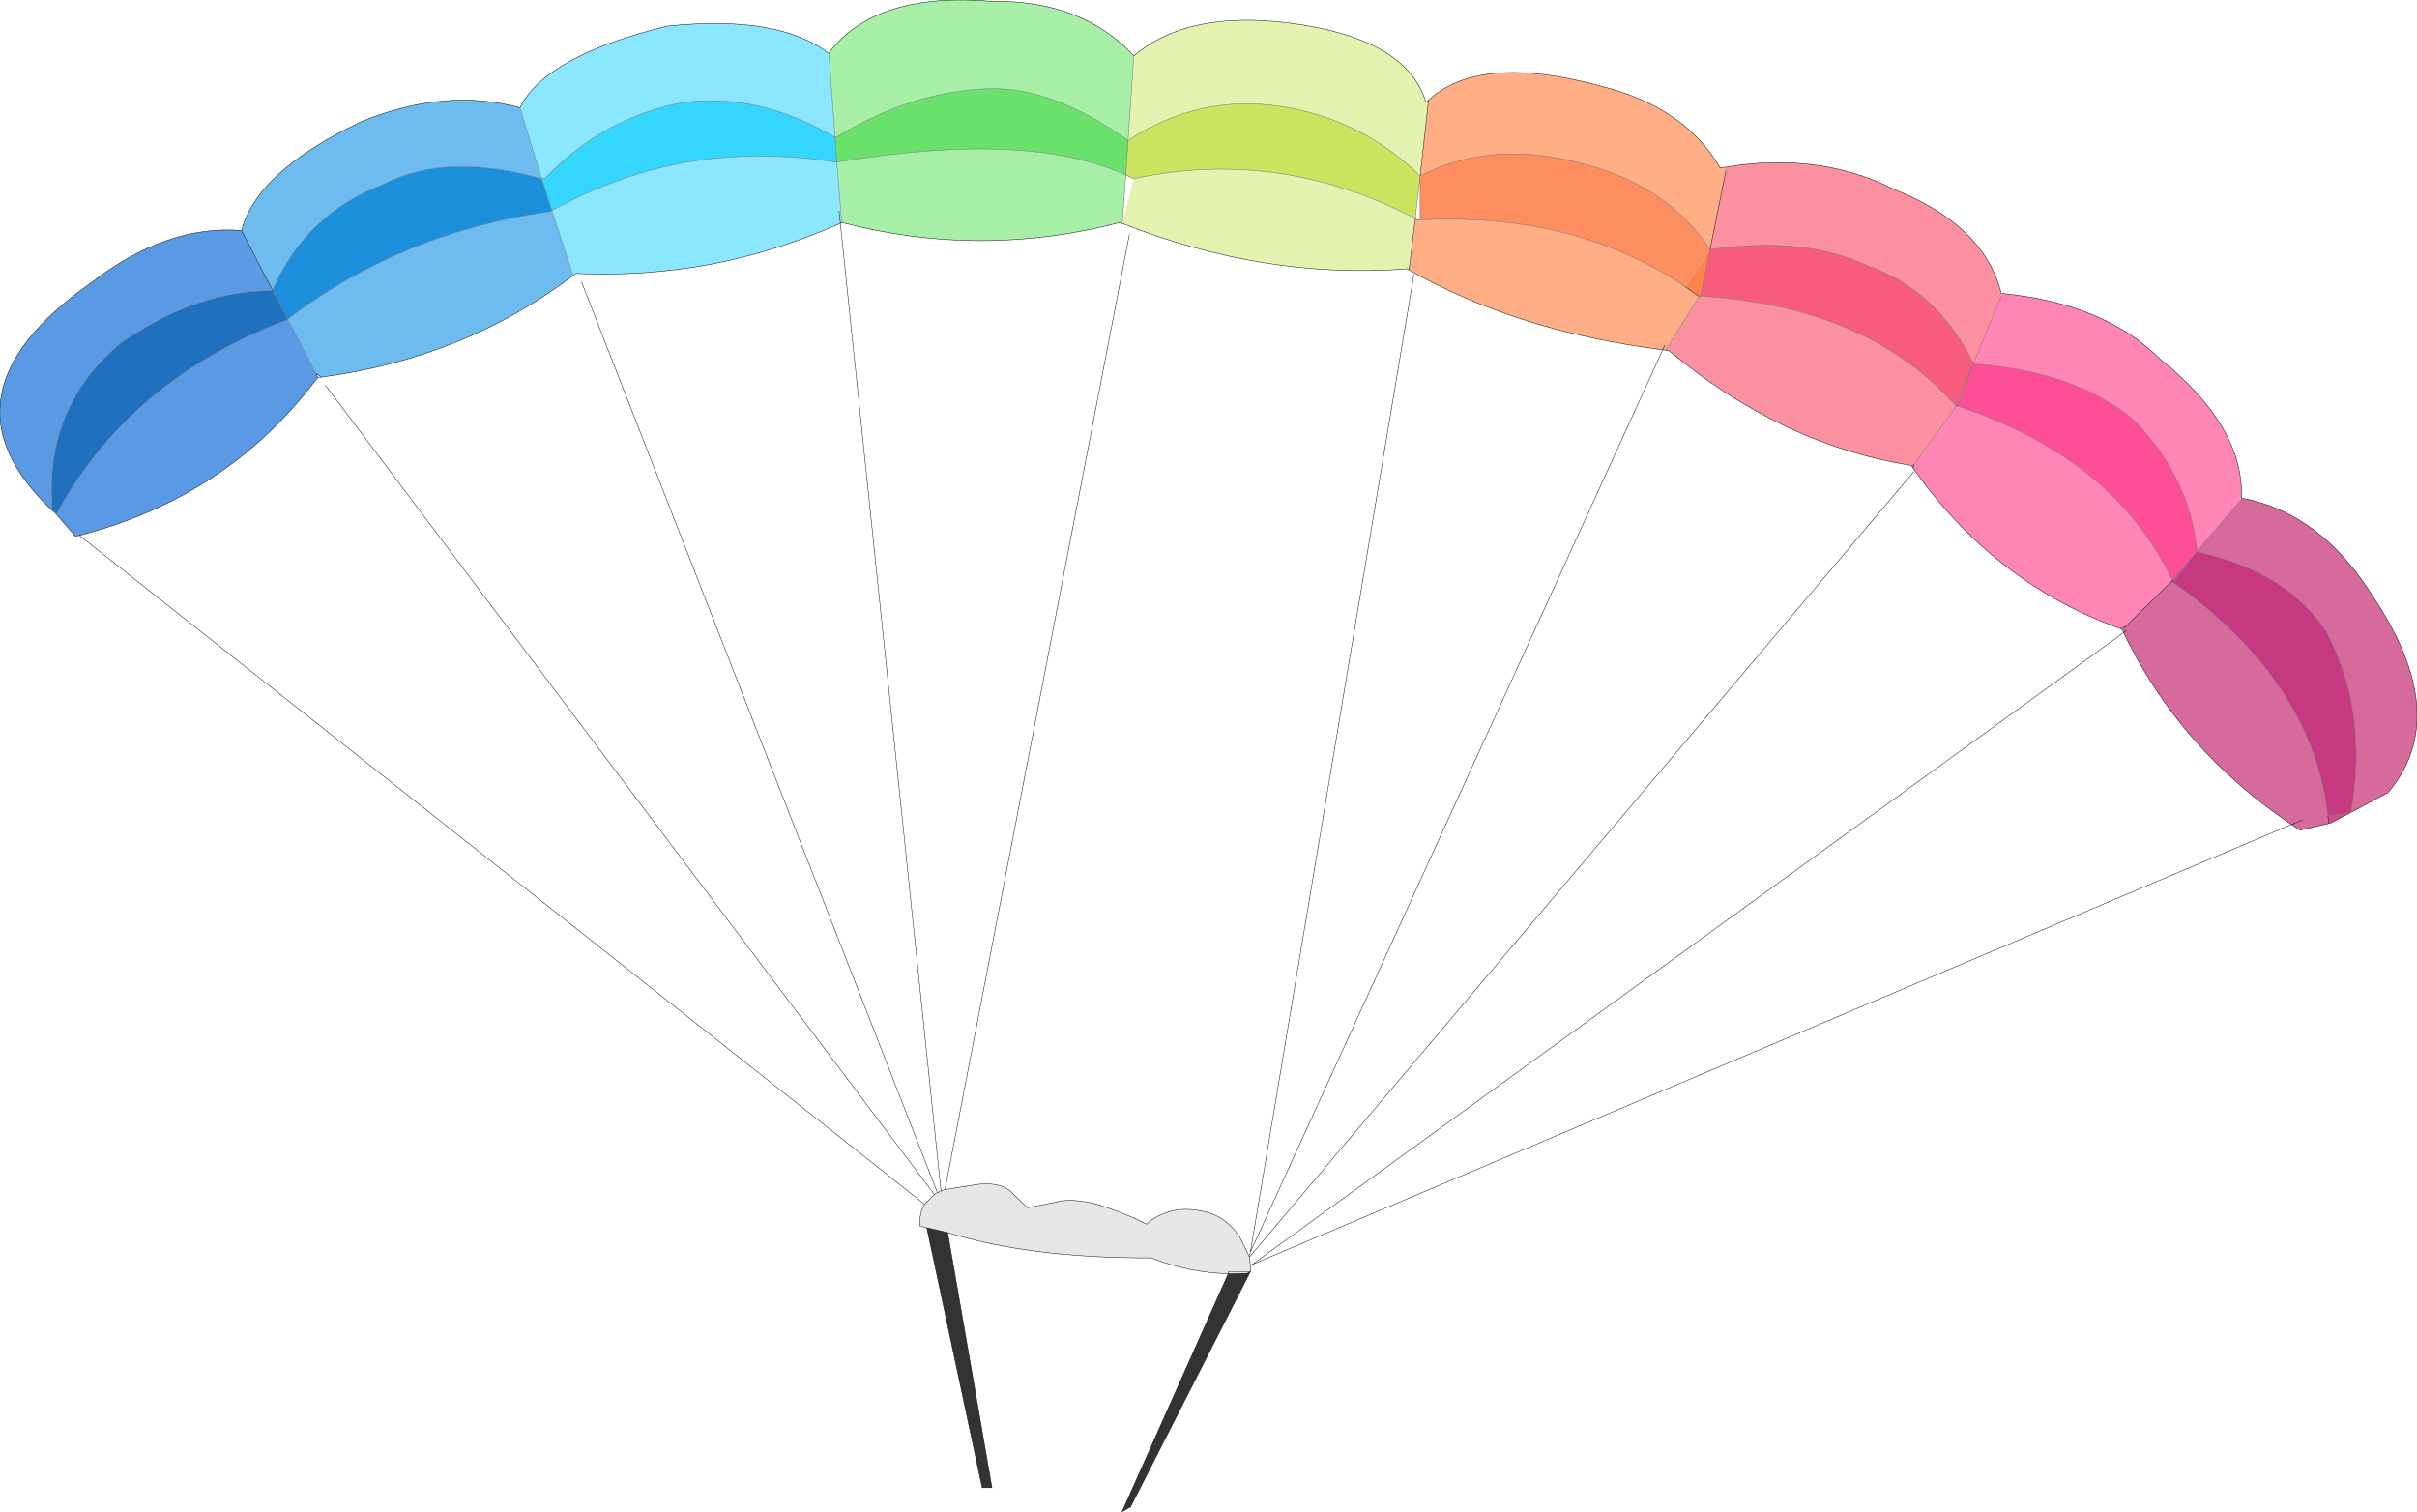 <?xml version="1.0" encoding="UTF-8" standalone="no"?>
<svg xmlns:ffdec="https://www.free-decompiler.com/flash" xmlns:xlink="http://www.w3.org/1999/xlink" ffdec:objectType="shape" height="170.6px" width="272.65px" xmlns="http://www.w3.org/2000/svg">
  <g transform="matrix(1.0, 0.0, 0.0, 1.0, 139.55, 99.45)">
    <path d="M48.35 -59.95 L47.95 -60.0 Q31.65 -62.05 19.4 -69.0 L20.1 -74.8 20.35 -74.65 20.65 -74.65 Q38.2 -75.5 50.55 -67.1 L52.05 -66.05 52.15 -66.05 48.35 -59.95 M21.6 -88.15 Q27.35 -93.45 41.0 -89.75 50.55 -87.35 54.5 -80.5 L55.1 -80.6 55.15 -80.2 53.35 -71.3 Q48.55 -78.45 39.45 -80.85 28.95 -83.85 20.65 -79.6 L21.6 -88.15" fill="#ffae85" fill-rule="evenodd" stroke="none"/>
    <path d="M55.1 -80.6 L55.15 -80.6 Q65.7 -82.35 74.2 -78.05 84.3 -74.0 86.2 -66.35 L86.25 -66.35 86.2 -66.05 83.05 -58.45 Q78.9 -66.8 71.15 -69.45 64.0 -72.85 53.35 -71.3 L55.15 -80.2 55.1 -80.6 M76.15 -46.8 L76.05 -46.95 Q61.5 -49.25 48.7 -59.9 L48.35 -59.95 52.15 -66.05 Q71.1 -64.95 81.0 -53.75 L81.1 -53.7 81.0 -53.45 76.35 -47.05 76.15 -46.8" fill="#fb91a0" fill-rule="evenodd" stroke="none"/>
    <path d="M50.55 -67.1 L53.35 -71.3 52.35 -66.35 52.15 -66.05 52.05 -66.05 50.55 -67.1" fill="#fe824e" fill-rule="evenodd" stroke="none"/>
    <path d="M53.35 -71.3 Q64.0 -72.85 71.15 -69.45 78.9 -66.8 83.05 -58.45 L83.05 -58.4 81.1 -53.7 81.0 -53.75 Q71.1 -64.95 52.15 -66.05 L52.35 -66.35 53.35 -71.3" fill="#f85c7c" fill-rule="evenodd" stroke="none"/>
    <path d="M53.35 -71.3 L50.55 -67.1 Q38.2 -75.5 20.65 -74.65 L20.65 -79.6 Q28.95 -83.85 39.45 -80.85 48.55 -78.45 53.35 -71.3" fill="#fe8e5f" fill-rule="evenodd" stroke="none"/>
    <path d="M19.4 -69.0 L19.15 -69.15 18.95 -69.1 Q3.0 -67.95 -12.95 -74.25 L-11.65 -79.3 Q4.8 -82.8 20.1 -74.8 L19.4 -69.0 M-11.65 -93.15 Q-5.6 -98.3 5.9 -96.85 19.15 -95.15 21.3 -87.9 L21.6 -88.15 20.65 -79.6 Q13.95 -86.1 4.85 -87.45 -4.3 -88.85 -12.3 -83.6 L-11.65 -93.15" fill="#e3f2af" fill-rule="evenodd" stroke="none"/>
    <path d="M20.65 -79.6 L20.1 -74.8 Q4.8 -82.8 -11.65 -79.3 L-12.55 -79.7 -12.3 -83.6 Q-4.3 -88.85 4.85 -87.45 13.95 -86.1 20.65 -79.6" fill="#cae45f" fill-rule="evenodd" stroke="none"/>
    <path d="M86.25 -66.35 Q97.75 -65.25 104.05 -59.0 113.55 -51.4 113.3 -43.3 L113.4 -43.25 108.3 -37.3 Q107.35 -45.9 101.0 -52.2 94.35 -57.6 83.05 -58.4 L83.05 -58.45 86.2 -66.05 86.25 -66.35 M99.6 -28.55 Q85.4 -33.65 76.25 -46.65 L76.35 -47.05 81.0 -53.45 81.1 -53.7 81.3 -53.65 Q99.0 -47.75 105.5 -34.0 L105.5 -33.95 100.2 -28.75 99.6 -28.55" fill="#ff85b5" fill-rule="evenodd" stroke="none"/>
    <path d="M81.1 -53.7 L83.05 -58.4 81.3 -53.65 81.1 -53.7" fill="#fe5699" fill-rule="evenodd" stroke="none"/>
    <path d="M83.05 -58.4 Q94.35 -57.6 101.0 -52.2 107.35 -45.9 108.3 -37.3 L108.25 -37.2 105.5 -34.0 Q99.0 -47.75 81.3 -53.65 L83.05 -58.4" fill="#fe4e95" fill-rule="evenodd" stroke="none"/>
    <path d="M113.4 -43.25 Q122.25 -41.55 128.1 -32.2 137.15 -18.7 129.85 -10.05 L125.65 -7.8 Q127.65 -19.2 122.85 -28.2 118.35 -35.0 108.25 -37.2 L108.3 -37.3 113.4 -43.25 M123.15 -6.55 L119.9 -5.8 119.45 -6.1 Q106.3 -14.75 99.85 -28.4 L100.2 -28.75 105.5 -33.95 105.6 -33.75 Q121.3 -22.65 123.05 -7.4 L123.15 -6.55" fill="#d66a9c" fill-rule="evenodd" stroke="none"/>
    <path d="M125.65 -7.8 L123.45 -6.65 123.15 -6.55 123.05 -7.4 125.65 -7.8 M105.5 -33.95 L105.5 -34.0 108.25 -37.2 105.6 -33.75 105.5 -33.95" fill="#cb4e8d" fill-rule="evenodd" stroke="none"/>
    <path d="M105.6 -33.75 L108.25 -37.2 Q118.35 -35.0 122.85 -28.2 127.65 -19.2 125.65 -7.8 L123.05 -7.4 Q121.3 -22.65 105.6 -33.75" fill="#c63981" fill-rule="evenodd" stroke="none"/>
    <path d="M-107.1 -63.45 L-108.8 -66.7 Q-105.1 -75.3 -96.3 -78.65 -89.3 -82.3 -78.45 -79.3 L-77.3 -75.7 -77.5 -75.6 Q-94.4 -73.15 -107.1 -63.45" fill="#1b8fdc" fill-rule="evenodd" stroke="none"/>
    <path d="M-133.2 -41.45 L-133.65 -41.85 Q-134.6 -53.6 -125.85 -60.8 -117.35 -66.7 -108.85 -66.65 L-108.8 -66.7 -107.1 -63.45 -107.35 -63.3 Q-125.0 -56.55 -133.2 -41.45" fill="#1f70be" fill-rule="evenodd" stroke="none"/>
    <path d="M-103.7 -56.85 L-104.0 -56.5 Q-114.15 -43.15 -131.0 -38.95 L-131.05 -38.95 -133.2 -41.45 Q-125.0 -56.55 -107.35 -63.3 L-107.1 -63.45 -103.9 -57.3 -103.7 -56.85 M-133.65 -41.85 Q-147.4 -54.85 -129.2 -67.6 -120.75 -74.1 -112.3 -73.45 L-108.8 -66.7 -108.85 -66.65 Q-117.35 -66.7 -125.85 -60.8 -134.6 -53.6 -133.65 -41.85" fill="#5a9ae4" fill-rule="evenodd" stroke="none"/>
    <path d="M-74.9 -68.35 L-75.0 -68.3 Q-87.2 -59.05 -103.3 -56.9 L-103.9 -57.3 -107.1 -63.45 Q-94.4 -73.15 -77.5 -75.6 L-77.3 -75.7 -74.9 -68.35 M-112.3 -73.45 Q-110.55 -80.15 -98.75 -85.75 -89.25 -89.6 -80.9 -87.3 L-78.45 -79.3 Q-89.3 -82.3 -96.3 -78.65 -105.1 -75.3 -108.8 -66.7 L-112.3 -73.45" fill="#6ebcef" fill-rule="evenodd" stroke="none"/>
    <path d="M-12.55 -79.7 Q-23.55 -84.75 -45.15 -81.15 L-45.35 -83.9 Q-36.5 -89.3 -27.65 -89.45 -20.65 -89.55 -12.3 -83.6 L-12.55 -79.7" fill="#6ae16a" fill-rule="evenodd" stroke="none"/>
    <path d="M-12.95 -74.25 L-13.2 -74.35 Q-28.9 -70.25 -44.6 -74.35 L-45.15 -81.15 Q-23.55 -84.75 -12.55 -79.7 L-12.95 -74.25 M-46.05 -93.45 L-45.95 -93.6 Q-40.7 -100.4 -27.65 -99.3 -17.5 -99.45 -11.65 -93.15 L-12.3 -83.6 Q-20.65 -89.55 -27.65 -89.45 -36.5 -89.3 -45.35 -83.9 L-45.35 -83.95 -46.05 -93.45" fill="#a7efa6" fill-rule="evenodd" stroke="none"/>
    <path d="M-44.6 -74.35 L-44.7 -74.3 -44.9 -74.2 -45.0 -74.15 Q-52.05 -71.05 -59.3 -69.65 -66.8 -68.25 -74.6 -68.6 L-74.9 -68.35 -77.3 -75.7 Q-69.7 -79.9 -61.5 -81.25 -53.65 -82.5 -45.2 -81.15 L-45.15 -81.15 -44.6 -74.35 M-80.9 -87.3 Q-78.0 -93.15 -64.3 -96.5 -51.75 -97.8 -46.1 -93.45 L-46.05 -93.45 -45.35 -83.95 Q-53.9 -89.0 -62.45 -87.9 -71.5 -86.2 -78.1 -79.3 L-78.45 -79.3 -80.9 -87.3" fill="#8be7ff" fill-rule="evenodd" stroke="none"/>
    <path d="M-77.3 -75.7 L-78.45 -79.3 -78.1 -79.3 Q-71.5 -86.2 -62.45 -87.9 -53.9 -89.0 -45.35 -83.95 L-45.35 -83.9 -45.15 -81.15 -45.2 -81.15 Q-53.65 -82.5 -61.5 -81.25 -69.7 -79.9 -77.3 -75.7" fill="#35d6fd" fill-rule="evenodd" stroke="none"/>
    <path d="M55.1 -80.6 L55.15 -80.6 Q65.7 -82.35 74.2 -78.05 84.3 -74.0 86.2 -66.35 L86.25 -66.35 Q97.75 -65.25 104.05 -59.0 113.55 -51.4 113.3 -43.3 L113.4 -43.25 Q122.25 -41.55 128.1 -32.2 137.15 -18.7 129.85 -10.05 L125.65 -7.8 123.45 -6.65 123.15 -6.55 119.9 -5.8 119.45 -6.1 Q106.3 -14.75 99.85 -28.4 L99.8 -28.5 99.6 -28.55 Q85.4 -33.65 76.25 -46.65 L76.15 -46.8 76.05 -46.95 Q61.5 -49.25 48.7 -59.9 L48.35 -59.95 47.95 -60.0 Q31.65 -62.05 19.4 -69.0 L19.15 -69.15 18.95 -69.1 Q3.0 -67.95 -12.95 -74.25 L-13.2 -74.35 Q-28.9 -70.25 -44.6 -74.35 L-44.7 -74.3 -44.9 -74.2 -45.0 -74.15 Q-52.05 -71.05 -59.3 -69.65 -66.8 -68.25 -74.6 -68.6 L-74.9 -68.35 -75.0 -68.3 Q-87.2 -59.05 -103.3 -56.9 L-103.7 -56.85 -104.0 -56.5 Q-114.15 -43.15 -131.0 -38.95 L-131.05 -38.95 -133.2 -41.45 M-133.65 -41.85 Q-147.4 -54.85 -129.2 -67.6 -120.75 -74.1 -112.3 -73.45 -110.55 -80.15 -98.75 -85.75 -89.25 -89.6 -80.9 -87.3 -78.0 -93.15 -64.3 -96.5 -51.75 -97.8 -46.1 -93.45 L-46.05 -93.45 -45.95 -93.6 Q-40.7 -100.4 -27.65 -99.3 -17.5 -99.45 -11.65 -93.15 -5.6 -98.3 5.9 -96.85 19.15 -95.15 21.3 -87.9 L21.6 -88.15 Q27.35 -93.45 41.0 -89.75 50.55 -87.35 54.5 -80.5 L55.1 -80.6 M55.15 -80.2 L53.35 -71.3 M50.55 -67.1 L52.05 -66.05 52.15 -66.05 M20.65 -79.6 L21.6 -88.15 M20.1 -74.8 L20.35 -74.65 20.65 -74.65 M20.1 -74.8 L19.4 -69.0 M76.35 -47.05 L76.15 -46.8 M76.25 -46.65 L76.35 -47.05 M81.3 -53.65 L81.1 -53.7 M105.5 -34.0 L105.5 -33.95 105.6 -33.75 M123.05 -7.4 L123.15 -6.55 M100.2 -28.75 L99.6 -28.55 M100.2 -28.75 L99.85 -28.4 M105.5 -33.95 L100.2 -28.75 M-108.8 -66.7 L-108.85 -66.65 M-103.9 -57.3 L-103.7 -56.85 M-103.3 -56.9 L-103.9 -57.3 M-108.8 -66.7 L-112.3 -73.45" fill="none" stroke="#000000" stroke-linecap="round" stroke-linejoin="round" stroke-width="0.05"/>
    <path d="M-133.2 -41.45 L-133.65 -41.85 Q-134.6 -53.6 -125.85 -60.8 -117.35 -66.7 -108.85 -66.65 L-108.8 -66.7 -107.1 -63.45 -107.35 -63.3 Q-125.0 -56.55 -133.2 -41.45 M53.35 -71.3 Q64.0 -72.85 71.15 -69.45 78.9 -66.8 83.05 -58.45 L86.2 -66.05 M52.15 -66.05 L52.35 -66.35 53.35 -71.3 Q48.55 -78.45 39.45 -80.85 28.95 -83.85 20.65 -79.6 L20.65 -74.65 Q38.2 -75.5 50.55 -67.1 M52.15 -66.05 L48.35 -59.95 M20.65 -79.6 L20.1 -74.8 Q4.8 -82.8 -11.65 -79.3 L-12.55 -79.7 Q-23.55 -84.75 -45.15 -81.15 L-44.6 -74.35 M-12.3 -83.6 Q-4.3 -88.85 4.85 -87.45 13.95 -86.1 20.65 -79.6 M76.35 -47.05 L81.0 -53.45 81.1 -53.7 81.0 -53.75 Q71.1 -64.95 52.15 -66.05 M81.1 -53.7 L83.05 -58.4 83.05 -58.45 M83.05 -58.4 Q94.35 -57.6 101.0 -52.2 107.35 -45.9 108.3 -37.3 L113.4 -43.25 M81.3 -53.65 L83.05 -58.4 M105.6 -33.75 L108.25 -37.2 105.5 -34.0 Q99.0 -47.75 81.3 -53.65 M108.3 -37.3 L108.25 -37.2 Q118.35 -35.0 122.85 -28.2 127.65 -19.2 125.65 -7.8 L123.05 -7.4 Q121.3 -22.65 105.6 -33.75 M-103.9 -57.3 L-107.1 -63.45 Q-94.4 -73.15 -77.5 -75.6 L-77.3 -75.7 -78.45 -79.3 Q-89.3 -82.3 -96.3 -78.65 -105.1 -75.3 -108.8 -66.7 M-12.55 -79.7 L-12.95 -74.25 M-45.35 -83.9 Q-36.5 -89.3 -27.65 -89.45 -20.65 -89.55 -12.3 -83.6 L-11.65 -93.15 M-12.3 -83.6 L-12.55 -79.7 M-45.15 -81.15 L-45.35 -83.9 -45.35 -83.95 Q-53.9 -89.0 -62.45 -87.9 -71.5 -86.2 -78.1 -79.3 L-78.45 -79.3 -80.9 -87.3 M-77.3 -75.7 Q-69.7 -79.9 -61.5 -81.25 -53.65 -82.5 -45.2 -81.15 L-45.15 -81.15 M-45.35 -83.95 L-46.05 -93.45 M-77.3 -75.7 L-74.9 -68.35" fill="none" stroke="#666666" stroke-linecap="round" stroke-linejoin="round" stroke-width="0.05"/>
    <path d="M1.5 44.0 L1.15 44.2 -1.0 44.25 -0.95 44.0 1.5 44.0 -0.95 44.0 -1.0 44.25 Q-5.5 44.1 -9.7 42.45 -23.25 42.5 -32.65 39.6 L-35.0 39.05 -35.8 38.85 Q-35.85 37.4 -35.25 36.4 L-34.15 35.3 Q-34.0 35.15 -33.8 35.1 L-33.4 34.9 -32.95 34.75 -29.2 34.15 Q-26.75 33.9 -25.55 34.95 L-23.65 36.8 -19.6 36.0 Q-17.5 35.8 -14.75 36.75 -12.0 37.7 -10.2 38.65 -9.4 37.8 -7.65 37.25 -5.95 36.7 -3.6 37.25 -1.25 37.8 0.3 40.1 L1.35 42.25 1.4 42.35 1.55 43.85 1.55 43.9 1.5 44.0" fill="#e6e6e6" fill-rule="evenodd" stroke="none"/>
    <path d="M-1.0 44.25 L1.15 44.2 1.5 44.0 1.55 43.9 -12.05 70.6 -13.0 71.15 -1.0 44.25 M-32.65 39.6 L-27.65 68.4 -28.75 68.4 -35.0 39.05 -32.65 39.6" fill="#333333" fill-rule="evenodd" stroke="none"/>
    <path d="M1.35 42.25 L1.5 41.8" fill="none" stroke="#666666" stroke-linecap="round" stroke-linejoin="round" stroke-width="0.05"/>
    <path d="M-1.0 44.25 L1.15 44.2 1.5 44.0 -0.95 44.0 -1.0 44.25 Q-5.5 44.1 -9.7 42.45 -23.25 42.5 -32.65 39.6 L-27.65 68.4 M-28.75 68.4 L-35.0 39.05 -35.8 38.85 Q-35.85 37.4 -35.25 36.4 L-130.6 -39.05 M1.5 44.0 L1.55 43.9 1.55 43.85 1.4 42.35 1.35 42.25 0.3 40.1 Q-1.25 37.8 -3.6 37.25 -5.95 36.7 -7.65 37.25 -9.4 37.8 -10.2 38.65 -12.0 37.7 -14.75 36.75 -17.5 35.8 -19.6 36.0 L-23.65 36.8 -25.55 34.95 Q-26.75 33.9 -29.2 34.15 L-32.95 34.75 -33.4 34.9 -33.8 35.1 Q-34.0 35.15 -34.15 35.3 L-35.25 36.4 M1.5 41.8 L19.95 -68.5 M1.4 42.35 L76.3 -46.2 M1.5 41.8 L48.25 -60.5 M120.15 -6.95 L1.7 43.2 100.3 -28.3 M-35.0 39.05 L-32.65 39.6 M-13.0 71.15 L-1.0 44.25 M-32.95 34.75 L-12.15 -73.0 M-33.4 34.9 L-44.9 -75.65 M-33.8 35.1 L-73.95 -67.65 M-34.15 35.3 L-102.85 -56.0 M1.55 43.9 L-12.05 70.6" fill="none" stroke="#000000" stroke-linecap="round" stroke-linejoin="round" stroke-width="0.05"/>
  </g>
</svg>
